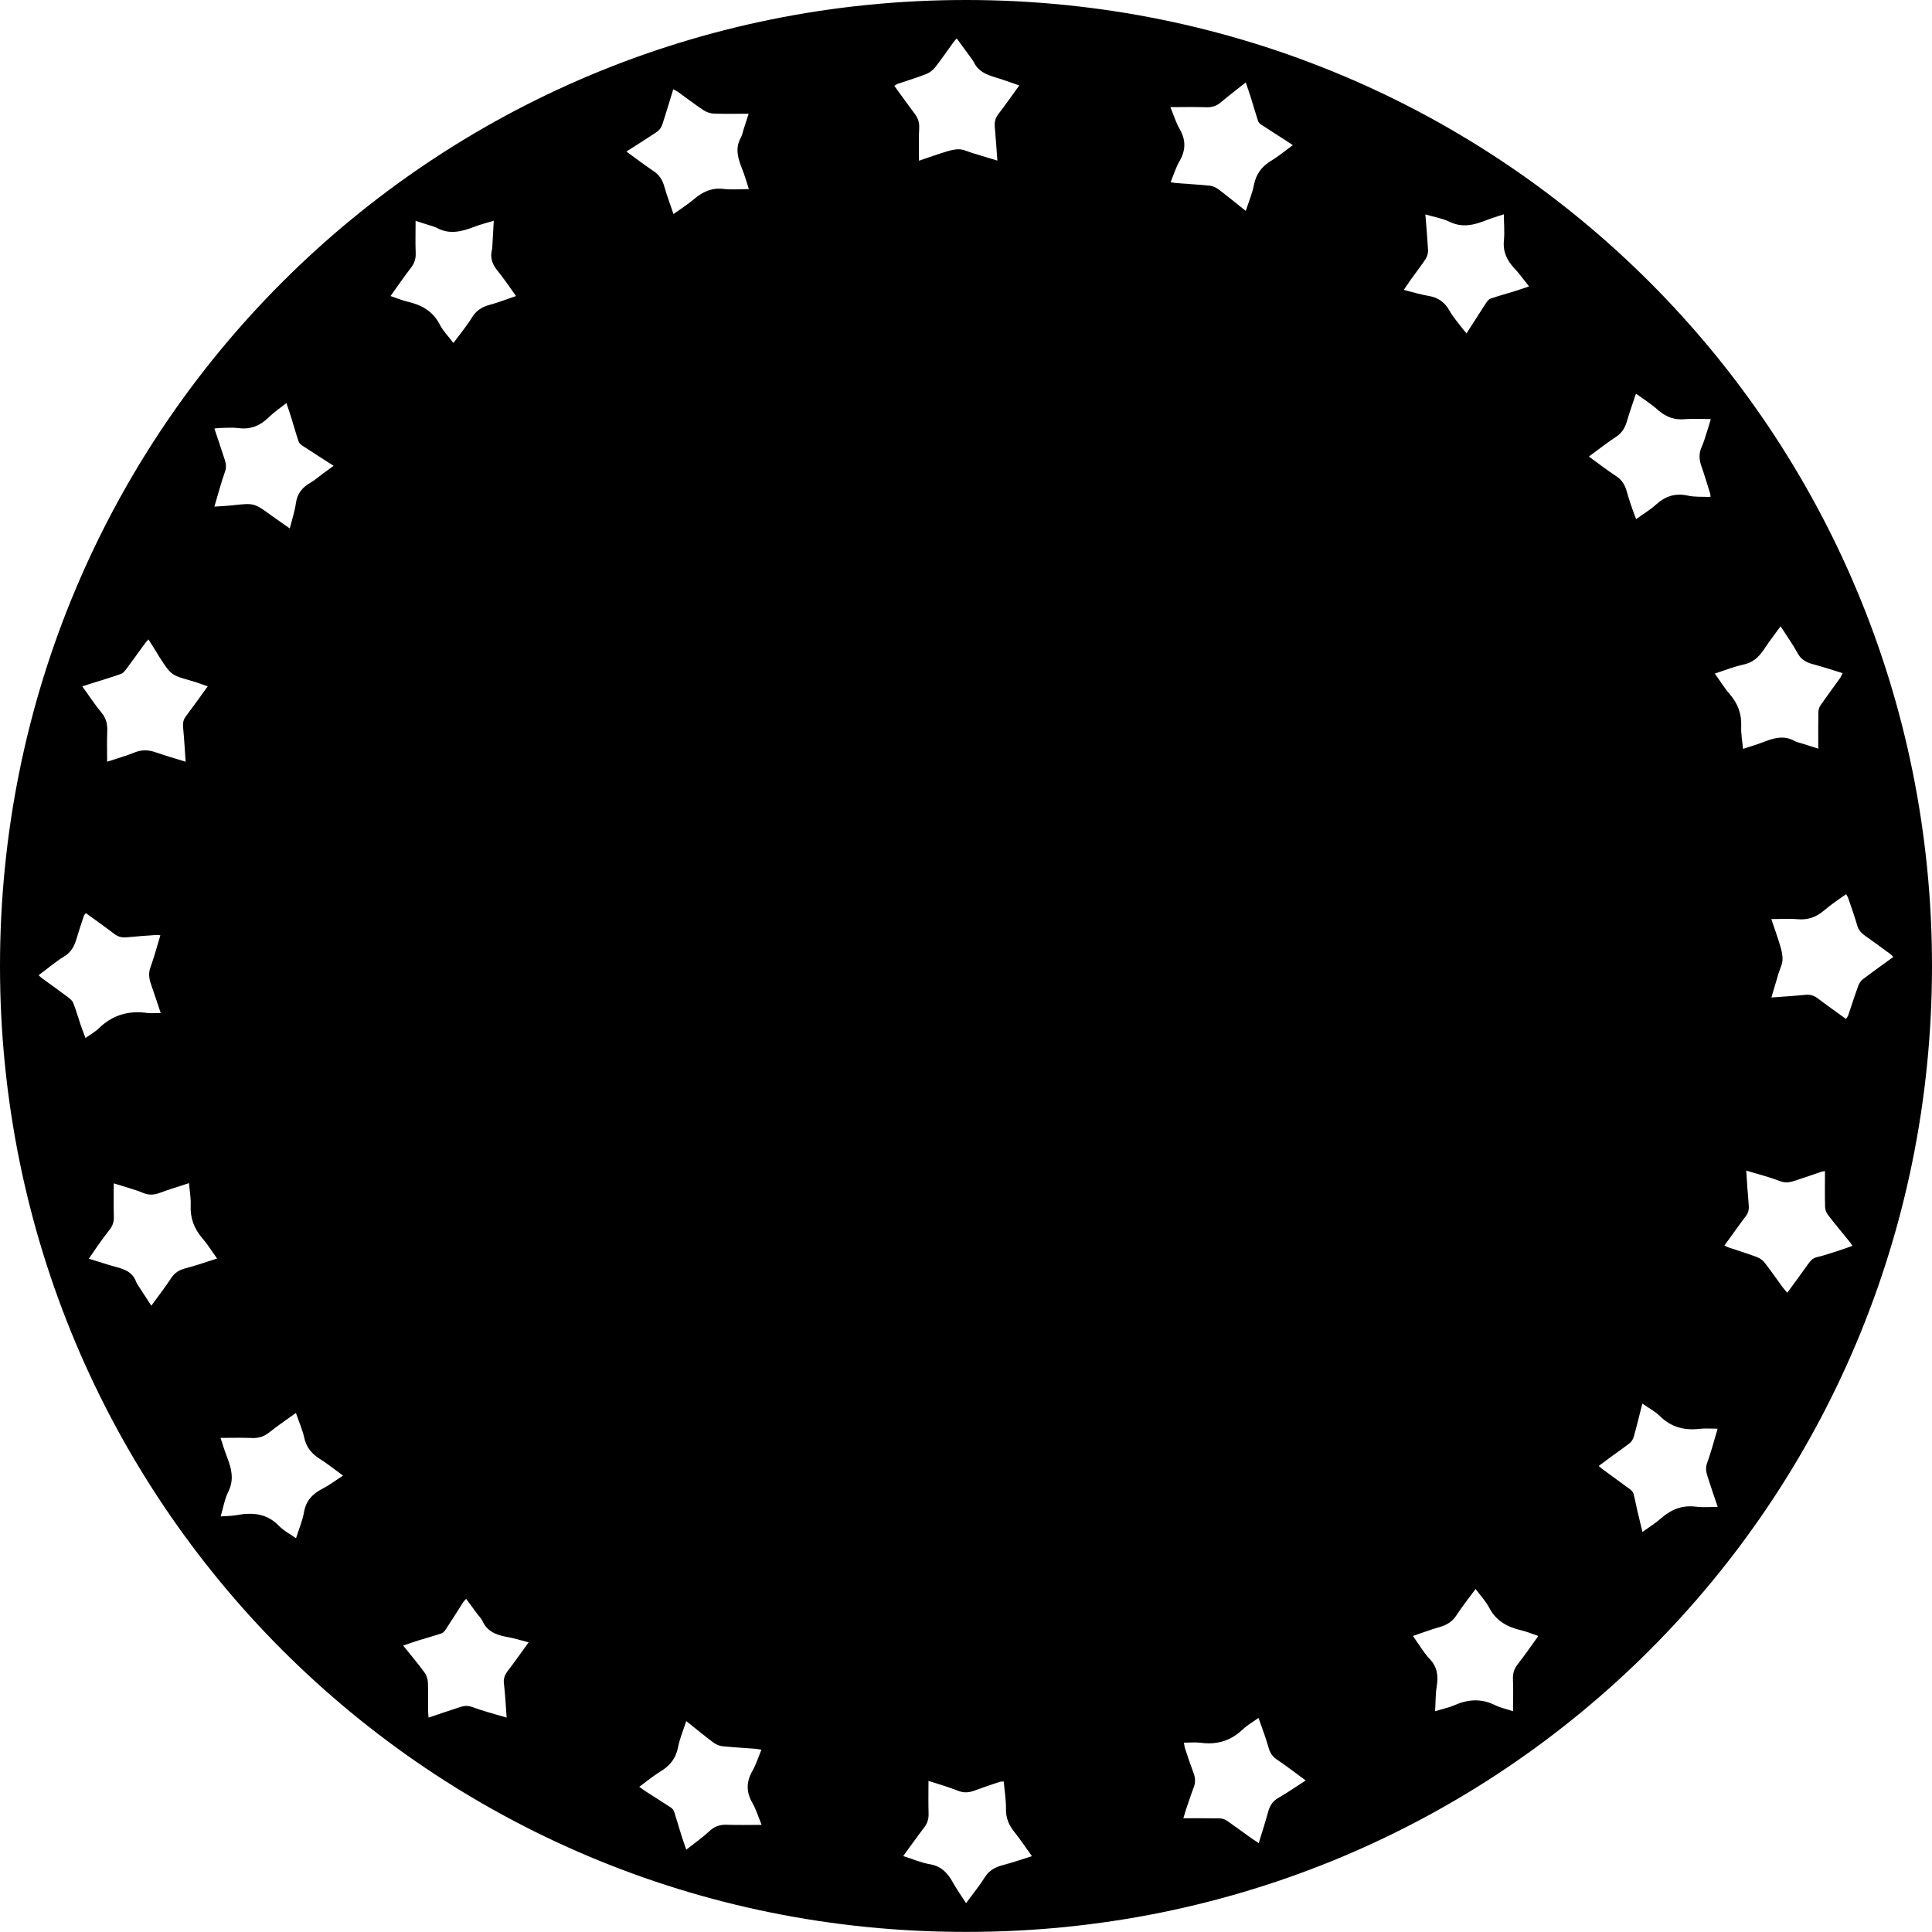 <?xml version="1.0" encoding="utf-8"?>
<!-- Generator: Adobe Illustrator 19.2.1, SVG Export Plug-In . SVG Version: 6.00 Build 0)  -->
<svg version="1.1" id="Layer_1" xmlns="http://www.w3.org/2000/svg" xmlns:xlink="http://www.w3.org/1999/xlink" x="0px" y="0px"
	 viewBox="0 0 1727.5 1727.4" style="enable-background:new 0 0 1727.5 1727.4;" xml:space="preserve">
<path d="M863.5,1727.4C384.5,1727.8-0.1,1342.1,0,863.6C0.1,384.2,385.8-0.3,864.2,0c479.4,0.3,863.5,386.1,863.3,864.1
	C1727.3,1343.3,1341.8,1728.1,863.5,1727.4z M807.6,1659.6c8.6,2.7,16,6,23.8,7.3c10.3,1.7,16,7.9,20.7,16.4
	c3.4,6.1,7.5,11.9,11.7,18.4c6.1-8.3,12-15.5,16.9-23.3c4-6.3,9.5-9,16.3-10.8c8.5-2.2,16.7-5.1,25.7-7.9
	c-5.5-7.6-10.2-14.8-15.6-21.5c-5-6.2-7.8-12.6-7.6-20.8c0.1-8.1-1.3-16.2-2-24.5c-1.5,0.1-2.5,0-3.4,0.3c-7.6,2.5-15.1,5-22.6,7.8
	c-5,1.9-9.8,2.3-14.9,0.2c-4.5-1.8-9.1-3.3-13.6-4.8c-4-1.3-8.1-2.5-12.8-4c0,10.5-0.2,20.1,0.1,29.7c0.1,4.6-1.2,8.3-3.9,11.9
	C820.1,1642.2,814.2,1650.6,807.6,1659.6z M1561.4,1046.7c0.7,10.6,1.3,20.5,2.2,30.4c0.4,3.9-0.1,7-2.5,10.2
	c-6.5,8.6-12.7,17.4-19.2,26.4c1.6,0.7,2.9,1.5,4.3,1.9c8.3,2.8,16.8,5.4,25,8.5c2.6,1,5.1,2.9,6.8,5.1c5.4,6.9,10.4,14.2,15.6,21.3
	c1.3,1.8,2.8,3.4,4.5,5.4c6.6-9,12.8-17.4,18.8-25.9c2.1-2.9,4.2-5.2,8-6c6.1-1.4,12.1-3.5,18.1-5.4c4.4-1.4,8.7-3,13.4-4.6
	c-1.2-1.6-1.8-2.7-2.6-3.7c-6.5-8-13.1-15.9-19.3-24c-1.5-1.9-2.5-4.6-2.6-7c-0.3-10.6-0.1-21.3-0.1-32.1c-1.2,0.2-2.1,0.1-2.8,0.4
	c-7.4,2.5-14.8,5.1-22.2,7.5c-4.8,1.6-9.4,3.2-14.9,1.1C1582.2,1052.5,1572.2,1049.9,1561.4,1046.7z M1533.3,602.3
	c4.7,6.5,8.5,12.8,13.2,18.2c7.4,8.5,10.9,17.8,10.4,29.1c-0.3,6.4,1,12.8,1.6,20c6.3-2.1,11.8-3.6,17.2-5.7c9.6-3.7,19-7,29-1.3
	c2,1.1,4.4,1.5,6.6,2.2c4.6,1.5,9.3,2.9,14.5,4.6c0-11.5-0.1-22,0.1-32.5c0-2.2,0.8-4.6,2-6.4c5.7-8.2,11.6-16.1,17.4-24.2
	c0.9-1.2,1.4-2.7,2.3-4.4c-9.5-2.9-18.1-5.8-26.9-8.1c-5.9-1.6-10.3-4.1-13.4-9.8c-4.4-8.1-9.8-15.6-15.2-24
	c-5.2,7.2-10.2,13.6-14.6,20.3c-4.7,7.2-10.3,12.4-19.3,14.1C1550.1,596.2,1542.2,599.4,1533.3,602.3z M169,1057.9
	c-9.4,3.1-18,5.7-26.4,8.8c-5.1,1.9-9.8,2-14.8-0.1c-4.1-1.8-8.4-3-12.7-4.4c-4.2-1.4-8.5-2.6-13.4-4.1c0,10.6-0.2,20.4,0.1,30.2
	c0.1,4.3-1.1,7.7-3.6,11c-3.7,4.7-7.2,9.5-10.7,14.4c-2.6,3.7-5.1,7.5-8.1,11.8c6.5,2,12,3.6,17.5,5.4c9.5,3.1,20.7,3.7,24.9,15.4
	c0.2,0.6,0.6,1.2,0.9,1.8c4.1,6.3,8.2,12.6,12.6,19.4c6.4-8.8,12.5-16.6,17.9-24.9c3.2-4.9,7.5-7.2,12.8-8.6
	c4.5-1.2,8.9-2.5,13.4-3.9c4.7-1.5,9.3-3,14.7-4.8c-4.7-6.5-8.4-12.6-13-17.9c-7.4-8.6-11.1-18-10.6-29.5
	C170.8,1071.5,169.6,1065.2,169,1057.9z M349.2,264.7c5.7,1.9,10.3,3.9,15.1,5c12.4,2.9,22.6,8.3,28.8,20.3
	c3,5.9,7.9,10.8,12.3,16.7c6-8.1,12-15.3,16.8-23.1c3.8-6.1,8.9-9.2,15.6-11c7.8-2.1,15.3-5.1,23.6-7.9c-5.8-8-10.8-15.7-16.6-22.7
	c-4.7-5.7-6.7-11.6-4.9-18.8c0.2-0.8,0.3-1.6,0.3-2.5c0.4-7.5,0.8-15.1,1.3-23.3c-6.4,1.9-12,3.3-17.4,5.4c-11.1,4.2-22,7.2-33.4,1
	c-1.9-1-4-1.5-6.1-2.2c-4.1-1.3-8.3-2.6-13-4.1c0,10.2-0.3,19.5,0.1,28.8c0.2,5.3-1.3,9.5-4.6,13.6
	C361.1,247.7,355.5,255.9,349.2,264.7z M821.7,143.7c8.6-2.9,16.4-5.7,24.3-8.1c3.9-1.2,8-2.3,12-2.1c3.9,0.2,7.6,2.2,11.4,3.3
	c7.2,2.2,14.4,4.4,22.4,6.8c-0.8-10.6-1.4-20.3-2.3-30.1c-0.4-4.4,0.5-8,3.2-11.5c6.2-8.1,12.1-16.5,18.7-25.6
	c-4.9-1.7-9.2-3.2-13.5-4.7c-10.2-3.7-22-4.8-27.4-16.6c-0.3-0.6-0.7-1.1-1.1-1.7c-4.6-6.2-9.2-12.5-13.9-19c-1.2,1.3-2.1,2.1-2.7,3
	c-5.5,7.5-10.7,15.2-16.4,22.5c-2.1,2.7-5.1,5.1-8.2,6.3c-8.3,3.3-16.9,5.8-25.4,8.7c-1,0.3-1.9,1.1-3.1,1.9
	c6.2,8.5,12,16.7,18.1,24.8c2.8,3.7,4.3,7.5,4.1,12.3C821.4,123.6,821.7,133.2,821.7,143.7z M1693,855.6c-1.4-1.3-2.2-2.1-3.1-2.8
	c-7.4-5.4-14.7-10.8-22.1-16c-3.3-2.3-5.9-4.9-7.1-9.1c-2.4-8.3-5.3-16.4-8.1-24.6c-0.4-1.2-1.1-2.2-1.9-3.6
	c-6.9,5-13.6,9.3-19.6,14.5c-7.1,6.1-14.7,8.8-24.1,7.9c-7.5-0.7-15.1-0.1-23.2-0.1c2.9,8.7,5.8,16.4,8.1,24.4
	c1.2,4,2.2,8.3,1.9,12.4c-0.2,3.9-2.3,7.6-3.4,11.4c-2.1,7-4.2,14.1-6.5,21.9c10.8-0.8,20.7-1.4,30.6-2.4c4.1-0.4,7.3,0.6,10.6,3
	c8.3,6.3,16.8,12.3,25.5,18.6c0.9-1.4,1.6-2.2,2-3.3c3-8.8,5.8-17.7,9-26.4c0.8-2.2,2.3-4.4,4.1-5.8
	C1674.5,868.9,1683.5,862.5,1693,855.6z M34.5,872c1.5,1.3,2.3,2.2,3.2,2.8c7.5,5.5,15.1,10.8,22.5,16.4c2,1.5,4.4,3.3,5.3,5.6
	c2.5,6.3,4.3,12.9,6.5,19.3c1.3,3.9,2.8,7.6,4.4,12c4.4-3.1,8.5-5.3,11.8-8.5c12.1-11.8,26.4-16.2,43-13.9c4,0.5,8.1,0.1,12.5,0.1
	c-2.9-8.7-5.4-16.4-8.1-24c-2-5.5-3.3-10.7-1.1-16.8c3.4-9.3,5.9-18.9,8.9-28.7c-1.4-0.1-2.4-0.4-3.3-0.3c-9,0.6-17.9,1.2-26.9,2.1
	c-4.2,0.4-7.7-0.5-11.1-3.1c-8.2-6.3-16.7-12.3-25.3-18.5c-0.9,1.1-1.6,1.7-1.8,2.4c-2.2,6.6-4.4,13.2-6.4,19.9
	c-2,6.8-4.7,12.6-11.4,16.5C49.4,860.1,42.4,866.2,34.5,872z M1462.8,352c-2.9,8.7-5.7,16.5-8,24.4c-1.7,5.9-4.3,10.6-9.8,14.2
	c-8.2,5.3-15.8,11.4-24.3,17.6c8.5,6.2,16.2,12.2,24.3,17.5c5,3.2,7.7,7.5,9.3,12.8c1.2,4.1,2.4,8.3,3.8,12.4
	c1.4,4.3,3.1,8.5,4.8,13.3c6.5-4.7,12.7-8.3,17.9-13.1c8.4-7.6,17.4-10.4,28.6-7.9c6.4,1.4,13.2,0.8,20,1.2
	c-0.1-1.3,0.1-2.2-0.2-2.9c-2.6-8.2-5-16.5-7.9-24.7c-2-5.7-2.4-11.1,0.1-16.8c1.9-4.2,3.2-8.7,4.6-13.1c1.3-3.8,2.4-7.7,3.7-12.2
	c-8.2,0-15.8-0.5-23.2,0.1c-9.2,0.9-16.6-1.9-23.6-7.8C1477.1,361.6,1470,357.2,1462.8,352z M1375.5,1462.8
	c-5.7-1.9-10.3-3.9-15.1-5c-12.4-2.9-22.6-8.3-28.8-20.2c-3.1-5.9-7.8-10.9-12.2-16.8c-6.1,8.3-12,15.6-17.1,23.5
	c-3.8,5.9-8.9,8.8-15.3,10.6c-7.8,2.2-15.3,5.1-23.6,7.9c5.2,7.3,9.4,14.7,15,20.6c7,7.4,7.7,15.4,6.2,24.8
	c-1.1,6.9-0.9,14.1-1.4,21.9c6.5-2,12.4-3.2,17.8-5.6c12-5.2,23.7-5.8,35.7,0.1c4.8,2.4,10.3,3.5,16.2,5.5c0-10.1,0.3-19.6-0.1-29
	c-0.2-5.2,1.3-9.2,4.4-13.2C1363.4,1480,1369.1,1471.7,1375.5,1462.8z M132.7,571.7c-1.4,1.6-2.4,2.7-3.3,3.9
	c-5.4,7.4-10.6,14.8-16.1,22.1c-1.4,1.9-3.1,4.2-5.2,4.9c-9.2,3.3-18.6,6-28,9c-2,0.6-3.9,1.2-6.5,2.1c5.9,8.2,11,16.1,16.9,23.2
	c4.3,5.1,5.7,10.4,5.4,16.9c-0.4,8.9-0.1,17.8-0.1,27.3c8.7-2.9,16.7-5.1,24.3-8.2c6.6-2.7,12.6-2.5,19.2-0.2
	c8.6,3,17.3,5.5,26.7,8.4c-0.8-10.7-1.3-20.8-2.3-30.9c-0.3-3.7,0.2-6.7,2.5-9.7c6.5-8.6,12.8-17.5,19.5-26.8
	c-5-1.7-9.3-3.4-13.8-4.7c-18.8-5.3-18.8-5.2-29.3-21.4C139.5,582.3,136.2,577.2,132.7,571.7z M197.3,1355.9c5.1-0.4,9.6-0.3,14-1.1
	c14.3-2.7,27.4-1.7,38.3,9.7c4.1,4.3,9.7,7.1,15.1,10.9c2.6-8.3,5.8-15.6,7.1-23.2c1.8-10.3,7.6-16.5,16.6-21.1
	c6.2-3.2,11.9-7.5,18.3-11.7c-7.2-5.2-13.4-10.3-20.1-14.5c-7.5-4.7-12.7-10.4-14.6-19.5c-1.6-7.3-4.8-14.3-7.4-22
	c-8.5,6.1-16.5,11.5-24,17.5c-4.6,3.6-9.3,5.1-15.1,4.9c-9.1-0.4-18.2-0.1-28.3-0.1c2,6,3.5,11.2,5.5,16.3c4,10.3,7,20.3,1.6,31.5
	C200.9,1340.1,199.7,1347.8,197.3,1355.9z M1535.9,1347.4c-3.1-9.1-5.8-16.9-8.3-24.8c-1.5-4.7-3.2-9-1.2-14.4
	c3.6-9.8,6.2-19.9,9.4-30.7c-5.7,0-11-0.5-16.2,0.1c-13.6,1.6-25.4-1.5-35.4-11.4c-4.4-4.3-10-7.2-15.7-11.2
	c-2.7,10.6-5,20.3-7.7,29.8c-0.6,2-1.9,4.2-3.5,5.5c-5.2,4.1-10.7,7.8-16.1,11.8c-3.8,2.8-7.6,5.7-11.7,8.7c1.6,1.3,2.4,2.1,3.3,2.8
	c8.2,6,16.4,11.9,24.5,17.9c1.4,1,2.8,2.5,3.3,4.1c1.4,5,2.2,10.1,3.4,15.1c1.4,6.1,3,12.2,4.6,19.1c6.1-4.4,11.9-8,16.9-12.4
	c9-7.9,18.8-11.7,30.9-10.2C1522.6,1348,1528.9,1347.4,1535.9,1347.4z M1113.9,188.6c2.6-8.1,5.8-15.5,7.3-23.2
	c1.9-9.9,7.1-16.6,15.5-21.7c6.6-4,12.5-9,19.3-13.9c-2.5-1.7-4.3-2.9-6-4c-7.4-4.8-14.8-9.4-22.2-14.3c-1.3-0.8-2.6-2.2-3-3.6
	c-2.2-6.8-4.2-13.7-6.3-20.5c-1.4-4.4-2.9-8.7-4.6-13.7c-7.7,6.2-15,11.6-21.9,17.5c-4,3.5-8.2,4.9-13.5,4.7
	c-10.4-0.4-20.8-0.1-32-0.1c2.9,7,4.9,13.6,8.2,19.4c5.7,9.8,5.7,19,0,28.8c-3.3,5.8-5.3,12.3-8,18.9c2,0.3,3.5,0.7,4.9,0.8
	c10,0.8,20,1.3,29.9,2.3c2.8,0.3,5.7,1.6,8,3.3C1097.6,175.4,1105.3,181.7,1113.9,188.6z M613.6,1538.9c-2.6,8.2-5.8,15.5-7.3,23.3
	c-1.9,9.9-7.1,16.5-15.5,21.6c-6.6,4-12.5,9-19.2,13.9c2.3,1.6,3.9,2.8,5.5,3.9c7.5,4.8,15.1,9.6,22.6,14.5c1.3,0.8,2.5,2.2,3,3.6
	c2.2,6.8,4.2,13.7,6.3,20.5c1.4,4.4,2.9,8.7,4.6,13.7c7.5-5.9,14.7-11,21.1-16.9c4.5-4.1,9.2-5.6,15.3-5.4c10.1,0.4,20.2,0.1,31,0.1
	c-2.9-7.1-4.9-13.7-8.2-19.5c-5.7-9.8-5.6-19,0-28.8c3.3-5.8,5.3-12.3,8-18.9c-2.1-0.3-3.5-0.7-5-0.8c-10-0.8-19.9-1.3-29.9-2.3
	c-2.8-0.3-5.7-1.6-8-3.3C629.9,1552.1,622.2,1545.8,613.6,1538.9z M1058.1,1625.8c11.3,0,21.7-0.1,32.2,0.1c2.3,0,4.9,0.8,6.8,2.1
	c6.7,4.6,13.2,9.5,19.8,14.2c2.6,1.9,5.3,3.6,8.6,5.8c3-9.8,5.9-18.6,8.3-27.5c1.5-5.7,4-10,9.5-13.1c8.1-4.6,15.8-10,24.2-15.4
	c-9-6.6-17.1-12.9-25.6-18.6c-3.9-2.6-6.2-5.8-7.4-10.1c-1.2-4.1-2.5-8.3-3.9-12.3c-1.6-4.8-3.4-9.5-5.3-14.9
	c-5.2,3.7-10,6.4-13.9,10.1c-10.7,10.2-23.1,14.1-37.7,12.1c-4.8-0.6-9.8-0.1-15.1-0.1c0.4,2.2,0.5,3.6,0.9,4.8
	c2.5,7.6,5,15.1,7.8,22.6c1.6,4.3,1.7,8.3,0.1,12.5c-1.7,4.5-3.3,9-4.8,13.6C1060.9,1616.3,1059.6,1620.7,1058.1,1625.8z
	 M602.2,191.4c6.6-4.7,12.7-8.6,18.3-13.3c7.7-6.5,15.7-10.4,26.2-9.2c7.2,0.9,14.6,0.2,22.9,0.2c-2.1-6.5-3.7-12.2-5.9-17.7
	c-3.7-9.4-6.8-18.7-1.2-28.5c1.1-2,1.5-4.4,2.2-6.6c1.5-4.7,3-9.3,4.7-14.6c-11,0-20.9,0.2-30.9-0.1c-3.2-0.1-6.8-1.3-9.5-3.1
	c-7.7-5.1-15.1-10.8-22.6-16.2c-1.2-0.9-2.7-1.5-4.4-2.5c-3.5,11.2-6.5,21.7-10,32.1c-0.8,2.3-2.6,4.6-4.6,6
	c-8.8,5.9-17.8,11.5-27.3,17.6c8.5,6.1,16.2,12.1,24.3,17.5c5.2,3.4,7.9,7.9,9.6,13.8C596.2,174.8,599.3,182.6,602.2,191.4z
	 M191.7,453c5.8-0.4,11.1-0.6,16.3-1.2c19.2-2.1,19.2-2.1,34.9,9.3c5.1,3.7,10.4,7.3,16.2,11.4c2.1-8.2,4.5-15.4,5.5-22.7
	c1.2-8.7,5.9-14.2,13.3-18.4c3.7-2.1,7-5.1,10.4-7.6c3.1-2.3,6.2-4.6,10-7.3c-9.8-6.3-18.6-11.9-27.3-17.6c-1.6-1-3.5-2.4-4-4.1
	c-2.3-6.7-4.2-13.6-6.3-20.5c-1.4-4.5-2.9-8.9-4.6-13.9c-5.9,4.7-11.3,8.3-15.9,12.8c-7.6,7.5-16.1,11-26.9,9.6
	c-5.6-0.7-11.3-0.2-17-0.1c-1.4,0-2.8,0.3-4.6,0.5c2.8,8.4,5.5,16.2,8,24.1c1.5,4.6,3.5,8.9,1.5,14.4
	C197.6,431.8,195,442.1,191.7,453z M1344.7,191.6c-6,2-11,3.4-15.7,5.3c-10.8,4.3-21.4,7-32.9,1.4c-6.5-3.1-13.8-4.3-21.6-6.6
	c0.9,11,1.8,21.4,2.4,31.9c0.1,2.6-0.7,5.6-2,7.7c-4.4,6.6-9.3,12.9-13.9,19.4c-1.8,2.6-3.6,5.2-5.8,8.5c8,2,15,4.2,22.2,5.4
	c8.7,1.4,14.6,5.8,18.8,13.4c2.9,5.2,6.9,9.7,10.5,14.5c1.3,1.8,2.8,3.4,4.6,5.6c6.1-9.5,11.7-18.3,17.4-27.1c1-1.6,2.5-3.4,4.1-4
	c6.7-2.3,13.6-4.2,20.5-6.3c4.5-1.4,8.9-2.9,13.9-4.6c-4.8-6-8.7-11.5-13.2-16.3c-6.9-7.3-10.4-15.2-9.2-25.5
	C1345.4,207,1344.7,199.7,1344.7,191.6z M472.7,1468.5c-6.6-1.7-12.6-3.6-18.7-4.7c-9.6-1.7-18.2-4.6-22.6-14.4c-1-2.2-2.9-4-4.4-6
	c-3.3-4.5-6.6-8.9-10.2-13.8c-1.3,1.5-2.1,2.2-2.7,3.1c-5.1,8-10.1,16-15.3,23.9c-1,1.6-2.5,3.4-4.1,3.9c-6.9,2.4-14,4.2-20.9,6.4
	c-4.3,1.3-8.5,2.9-13.3,4.5c6.8,8.5,13.1,15.9,18.9,23.8c1.8,2.5,3.1,5.9,3.2,9c0.4,8.6,0.1,17.3,0.2,26c0,1.7,0.3,3.4,0.4,5.6
	c8.6-2.9,16.4-5.6,24.2-8.1c4.6-1.5,8.9-3.5,14.4-1.5c9.9,3.7,20.2,6.3,31.2,9.6c-0.8-10.5-1.2-20.4-2.4-30.2
	c-0.6-4.6,0.7-7.9,3.3-11.4C460.2,1486,466.1,1477.6,472.7,1468.5z"/>
</svg>
